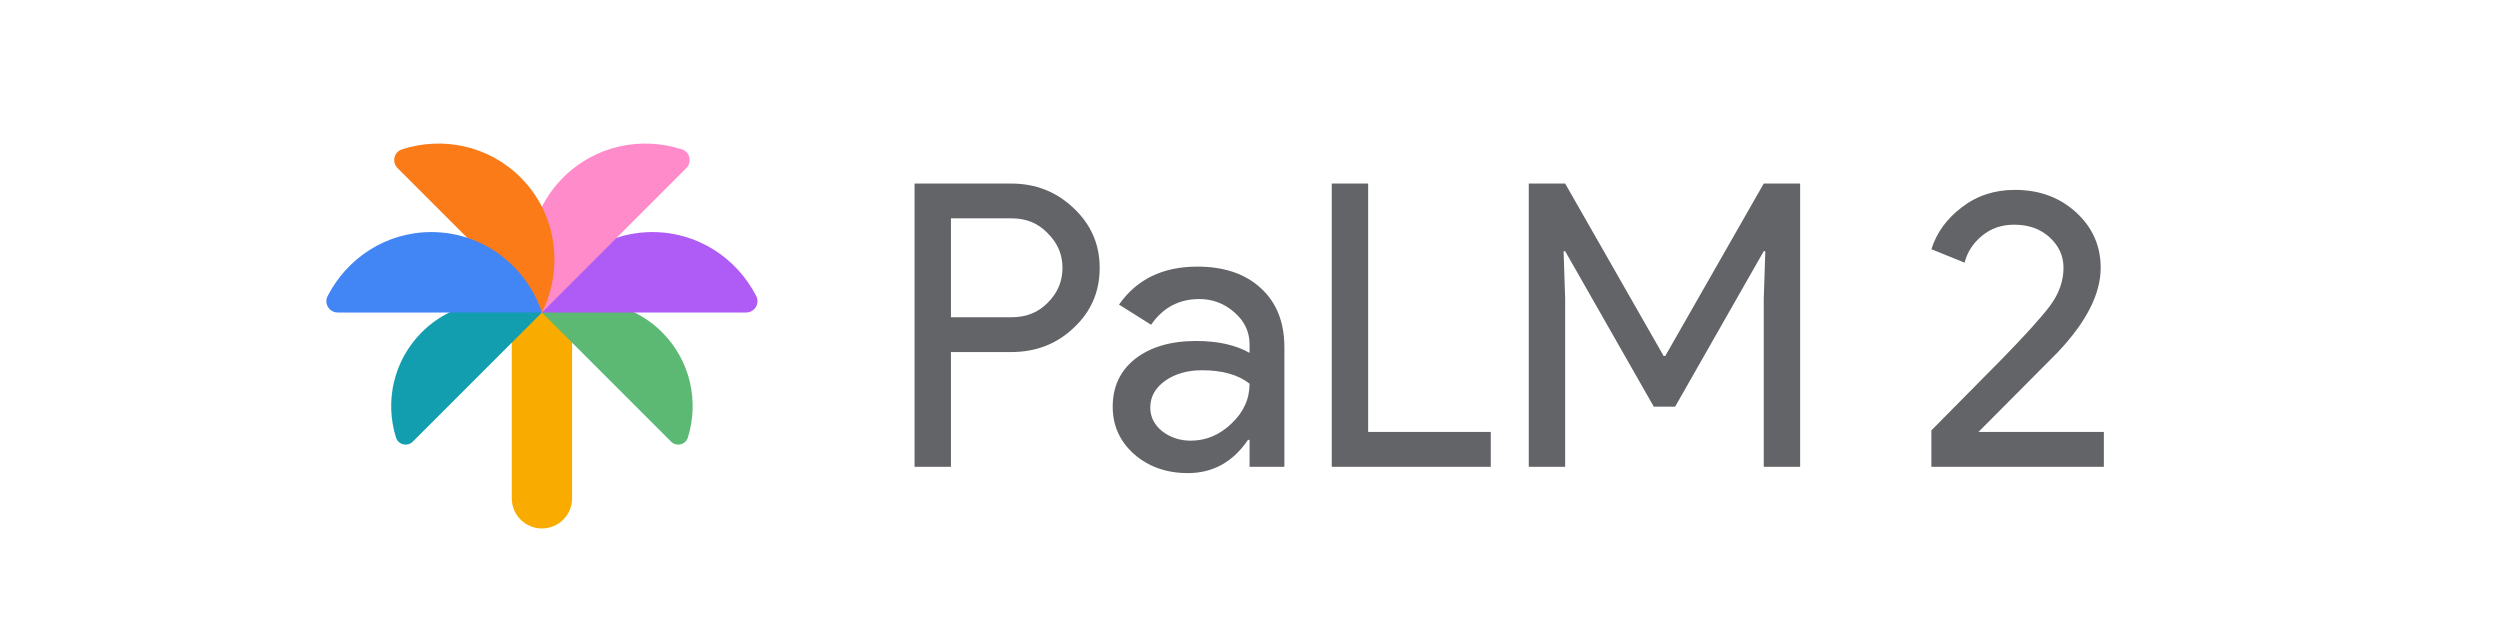<svg width="316" height="79" viewBox="0 0 316 79" fill="none" xmlns="http://www.w3.org/2000/svg">
<path d="M68.5 66.797C70.606 66.797 72.312 65.091 72.312 62.985V29.943H64.688V62.985C64.688 65.091 66.394 66.797 68.5 66.797Z" fill="#F9AB00"/>
<path d="M83.69 42C79.579 37.892 73.437 37.06 68.5 39.5L84.821 55.821C85.494 56.494 86.654 56.227 86.94 55.322C88.376 50.776 87.292 45.606 83.69 42Z" fill="#5BB974"/>
<path d="M53.31 42C57.422 37.892 63.563 37.06 68.5 39.5L52.179 55.821C51.506 56.494 50.346 56.227 50.06 55.322C48.624 50.776 49.708 45.606 53.31 42Z" fill="#129EAF"/>
<path d="M82.479 29.333C75.985 29.333 70.473 33.591 68.5 39.5H94.311C95.369 39.5 96.074 38.382 95.594 37.438C93.141 32.625 88.192 29.333 82.479 29.333Z" fill="#AF5CF7"/>
<path d="M71.197 22.426C66.603 27.02 65.717 33.924 68.5 39.5L86.752 21.248C87.502 20.498 87.21 19.208 86.203 18.881C81.062 17.213 75.235 18.388 71.197 22.426Z" fill="#FF8BCB"/>
<path d="M65.803 22.426C70.397 27.02 71.283 33.924 68.5 39.5L50.248 21.248C49.498 20.498 49.79 19.208 50.797 18.881C55.938 17.213 61.765 18.388 65.803 22.426Z" fill="#FA7B17"/>
<path d="M54.521 29.333C61.015 29.333 66.527 33.591 68.5 39.5H42.689C41.631 39.5 40.926 38.382 41.406 37.438C43.859 32.625 48.809 29.333 54.521 29.333Z" fill="#4285F4"/>
<path d="M120.2 44.5V59H115.6V23.2H127.8C130.9 23.2 133.533 24.233 135.7 26.3C137.9 28.367 139 30.883 139 33.85C139 36.883 137.9 39.417 135.7 41.45C133.567 43.483 130.933 44.5 127.8 44.5H120.2ZM120.2 27.6V40.1H127.9C129.733 40.1 131.25 39.483 132.45 38.25C133.683 37.017 134.3 35.55 134.3 33.85C134.3 32.183 133.683 30.733 132.45 29.5C131.25 28.233 129.733 27.6 127.9 27.6H120.2ZM145.396 51.5C145.396 52.7 145.896 53.7 146.896 54.5C147.929 55.3 149.129 55.7 150.496 55.7C152.429 55.7 154.146 54.983 155.646 53.55C157.179 52.117 157.946 50.433 157.946 48.5C156.513 47.367 154.513 46.8 151.946 46.8C150.079 46.8 148.513 47.25 147.246 48.15C146.013 49.05 145.396 50.167 145.396 51.5ZM151.346 33.7C154.746 33.7 157.429 34.617 159.396 36.45C161.363 38.25 162.346 40.733 162.346 43.9V59H157.946V55.6H157.746C155.846 58.4 153.313 59.8 150.146 59.8C147.446 59.8 145.179 59 143.346 57.4C141.546 55.8 140.646 53.8 140.646 51.4C140.646 48.867 141.596 46.85 143.496 45.35C145.429 43.85 147.996 43.1 151.196 43.1C153.929 43.1 156.179 43.6 157.946 44.6V43.55C157.946 41.95 157.313 40.6 156.046 39.5C154.779 38.367 153.296 37.8 151.596 37.8C149.029 37.8 146.996 38.883 145.496 41.05L141.446 38.5C143.679 35.3 146.979 33.7 151.346 33.7ZM188.434 59H168.334V23.2H172.934V54.6H188.434V59ZM197.837 59H193.237V23.2H197.837L210.287 45H210.487L222.937 23.2H227.537V59H222.937V37.75L223.137 31.75H222.937L211.737 51.4H209.037L197.837 31.75H197.637L197.837 37.75V59ZM265.927 54.6V59H244.127V54.4L252.977 45.45C255.944 42.417 257.994 40.15 259.127 38.65C260.26 37.117 260.827 35.517 260.827 33.85C260.827 32.35 260.244 31.067 259.077 30C257.91 28.933 256.41 28.4 254.577 28.4C253.01 28.4 251.66 28.867 250.527 29.8C249.394 30.733 248.66 31.867 248.327 33.2L244.127 31.5C244.794 29.4 246.077 27.633 247.977 26.2C249.877 24.733 252.11 24 254.677 24C257.777 24 260.36 24.95 262.427 26.85C264.494 28.75 265.527 31.083 265.527 33.85C265.527 37.15 263.71 40.717 260.077 44.55L250.077 54.6H265.927Z" fill="#626467"/>
</svg>
